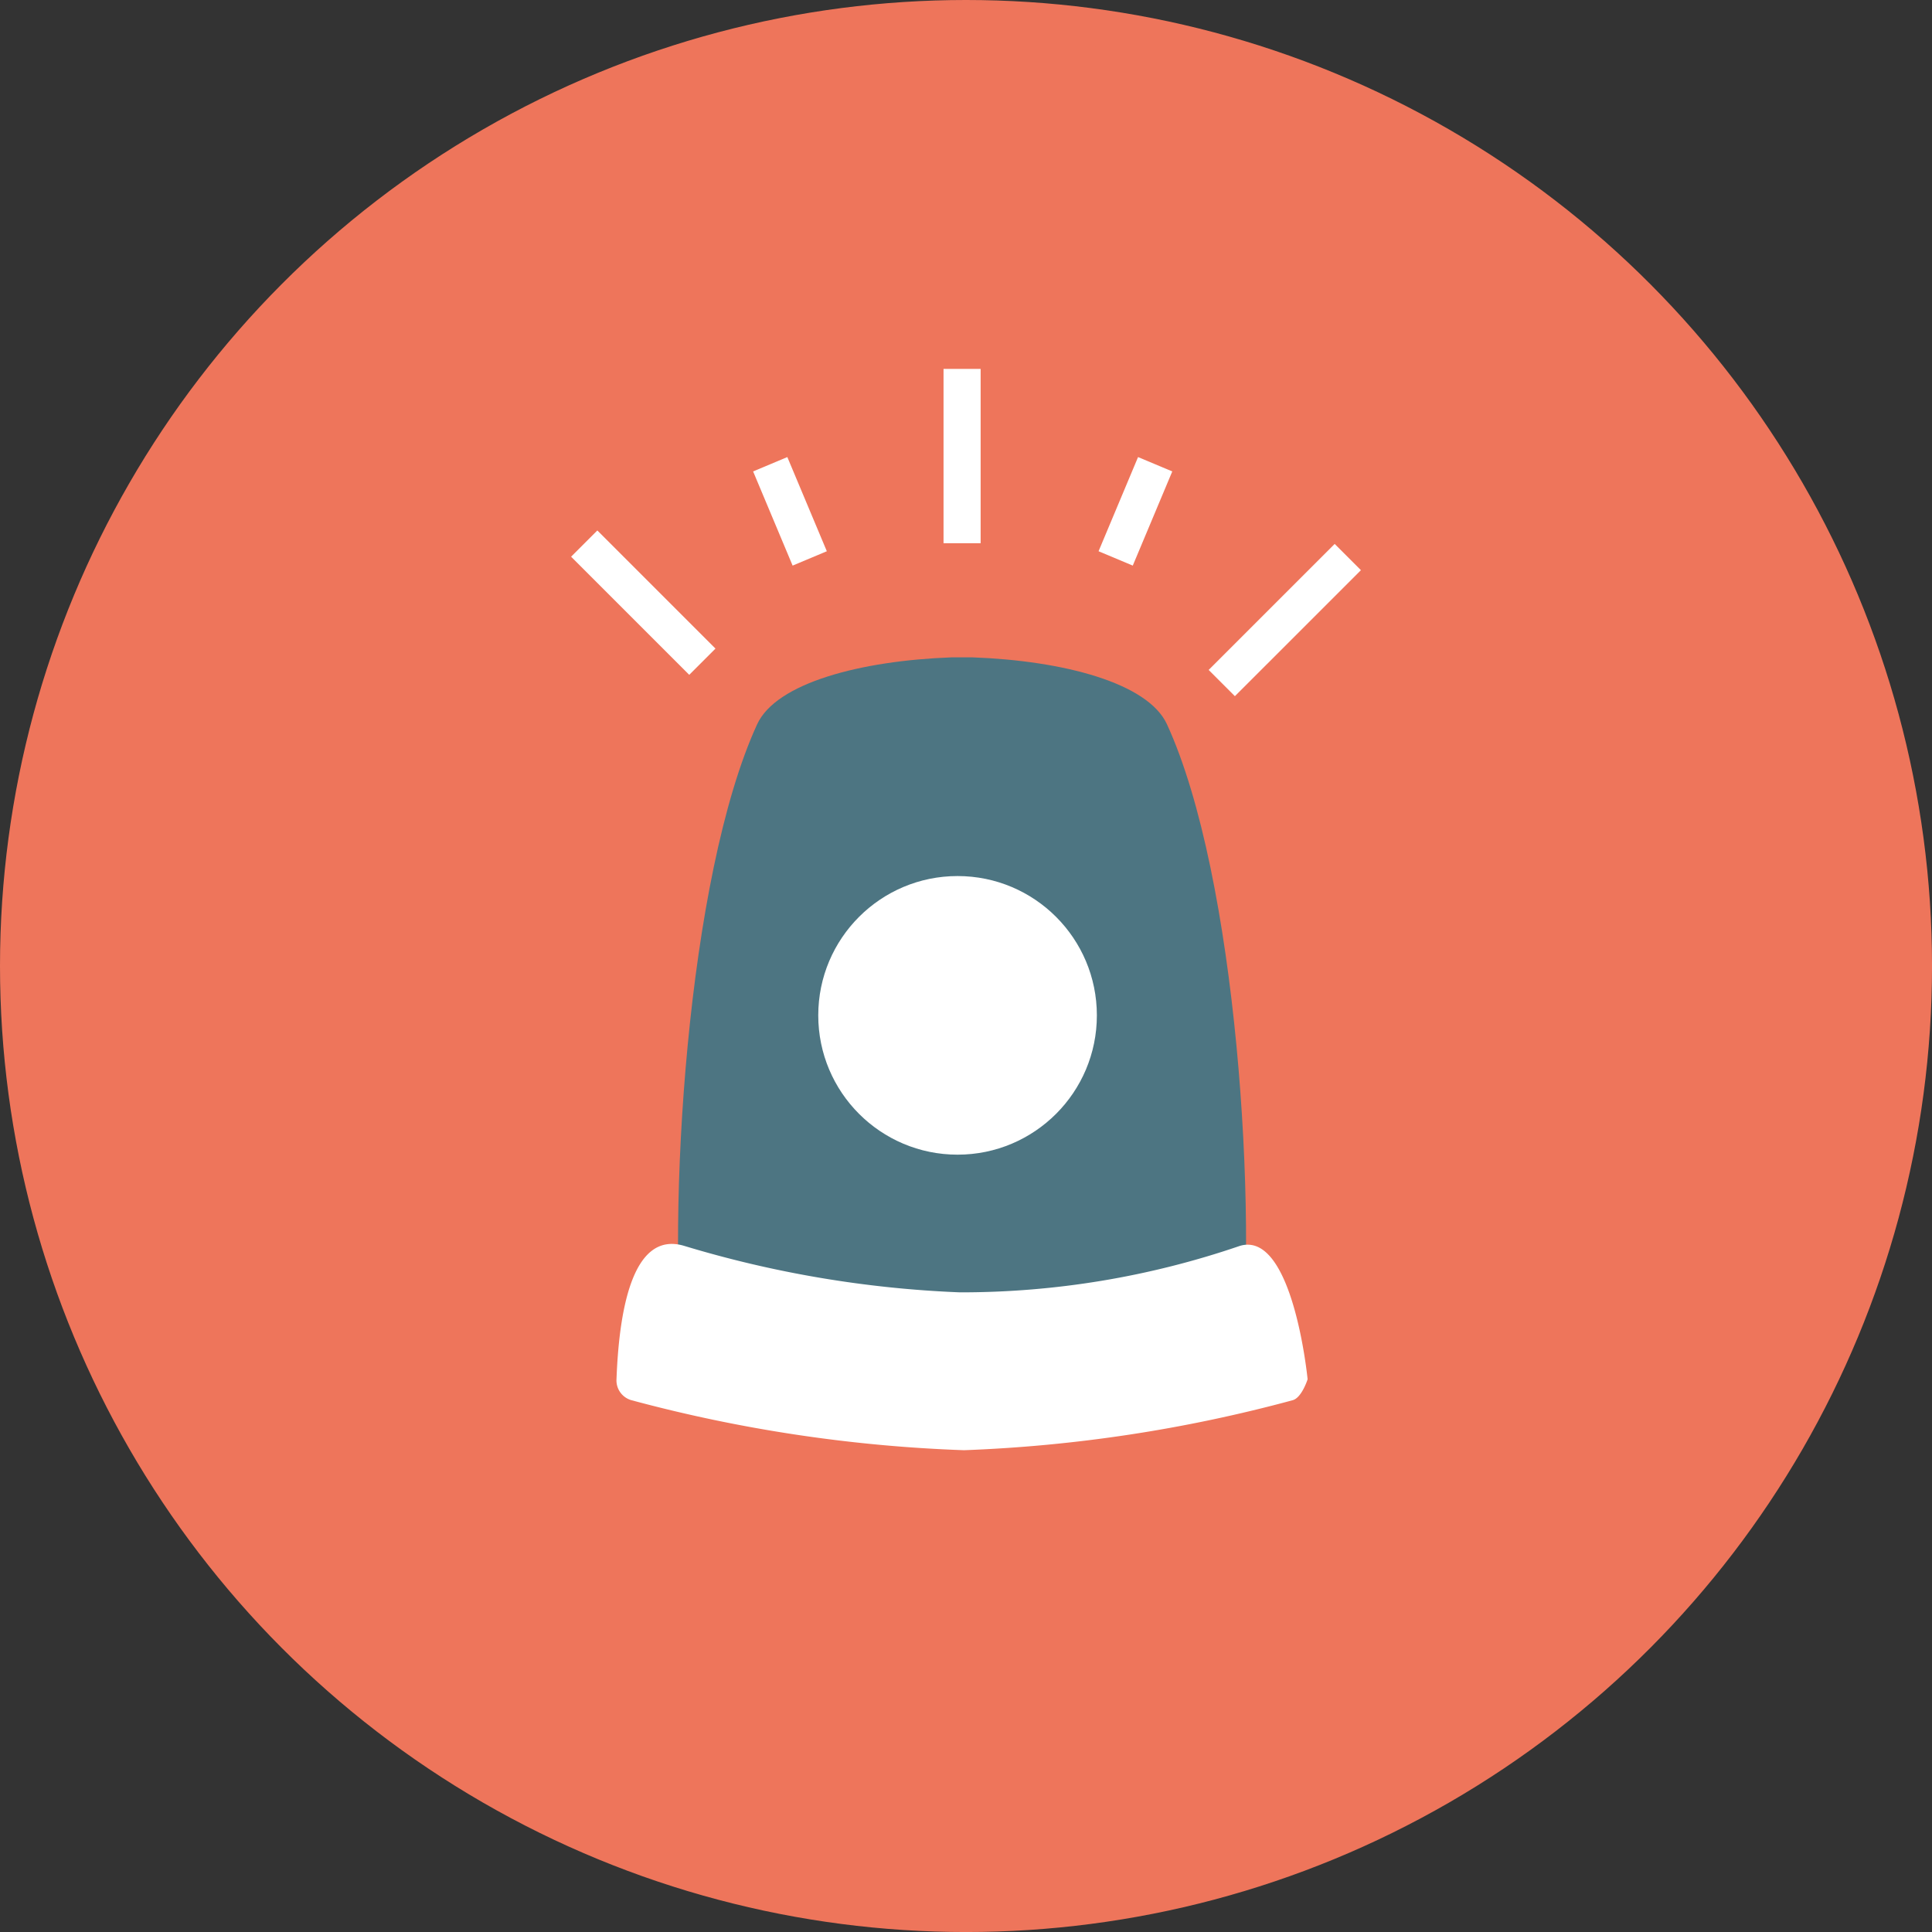 <svg id="a92f27db-5222-4f8f-9cc5-92259f828aba" data-name="Layer 1" xmlns="http://www.w3.org/2000/svg" viewBox="0 0 69.261 69.261"><rect x="0" y="0" width="69.261" height="69.261" fill="#333333" stroke="none"/><defs><style>.ee78994d-d400-4ead-a376-a4bb32d63d18{fill:#ee755b;stroke:#ee755b;stroke-width:1.338px;}.a1659337-f5f1-4f60-baf2-7b108b893d36,.ee78994d-d400-4ead-a376-a4bb32d63d18{stroke-miterlimit:10;}.ad542631-25d5-4069-83cb-fd973a752a02{fill:#4d7582;}.a1659337-f5f1-4f60-baf2-7b108b893d36,.ef96bb72-37ee-4d59-afca-1c7b37df3116{fill:#fff;}.a1659337-f5f1-4f60-baf2-7b108b893d36{stroke:#fff;stroke-width:1.33px;}</style></defs><title>Artboard 41</title><circle class="ee78994d-d400-4ead-a376-a4bb32d63d18" cx="34.631" cy="34.631" r="33.962"/><path class="ad542631-25d5-4069-83cb-fd973a752a02" d="M41.835,25.965c-.683-1.486-3.72-2.28-6.967-2.399h-.758c-3.247.119-6.284.914-6.967,2.399-2.503,5.448-3.268,17.516-2.614,23.27H44.449C45.103,43.481,44.339,31.413,41.835,25.965Z"/><path class="ef96bb72-37ee-4d59-afca-1c7b37df3116" d="M46.34,50.197c.328-.086.537-.751.537-.751s-.523-5.359-2.431-4.781a30.823,30.823,0,0,1-10.031,1.665,39.452,39.452,0,0,1-9.883-1.665c-1.908-.577-2.345,2.477-2.431,4.781a.736.736,0,0,0,.538.751,52.92,52.92,0,0,0,11.923,1.792A52.468,52.468,0,0,0,46.34,50.197Z"/><line class="a1659337-f5f1-4f60-baf2-7b108b893d36" x1="43.8" y1="24.487" x2="48.318" y2="19.97"/><line class="a1659337-f5f1-4f60-baf2-7b108b893d36" x1="34.49" y1="19.474" x2="34.49" y2="13.225"/><line class="a1659337-f5f1-4f60-baf2-7b108b893d36" x1="25.179" y1="23.722" x2="20.944" y2="19.487"/><line class="a1659337-f5f1-4f60-baf2-7b108b893d36" x1="39.996" y1="20.019" x2="41.412" y2="16.643"/><line class="a1659337-f5f1-4f60-baf2-7b108b893d36" x1="29.028" y1="20.019" x2="27.612" y2="16.643"/><circle class="ef96bb72-37ee-4d59-afca-1c7b37df3116" cx="34.328" cy="36.4" r="4.994"/></svg>